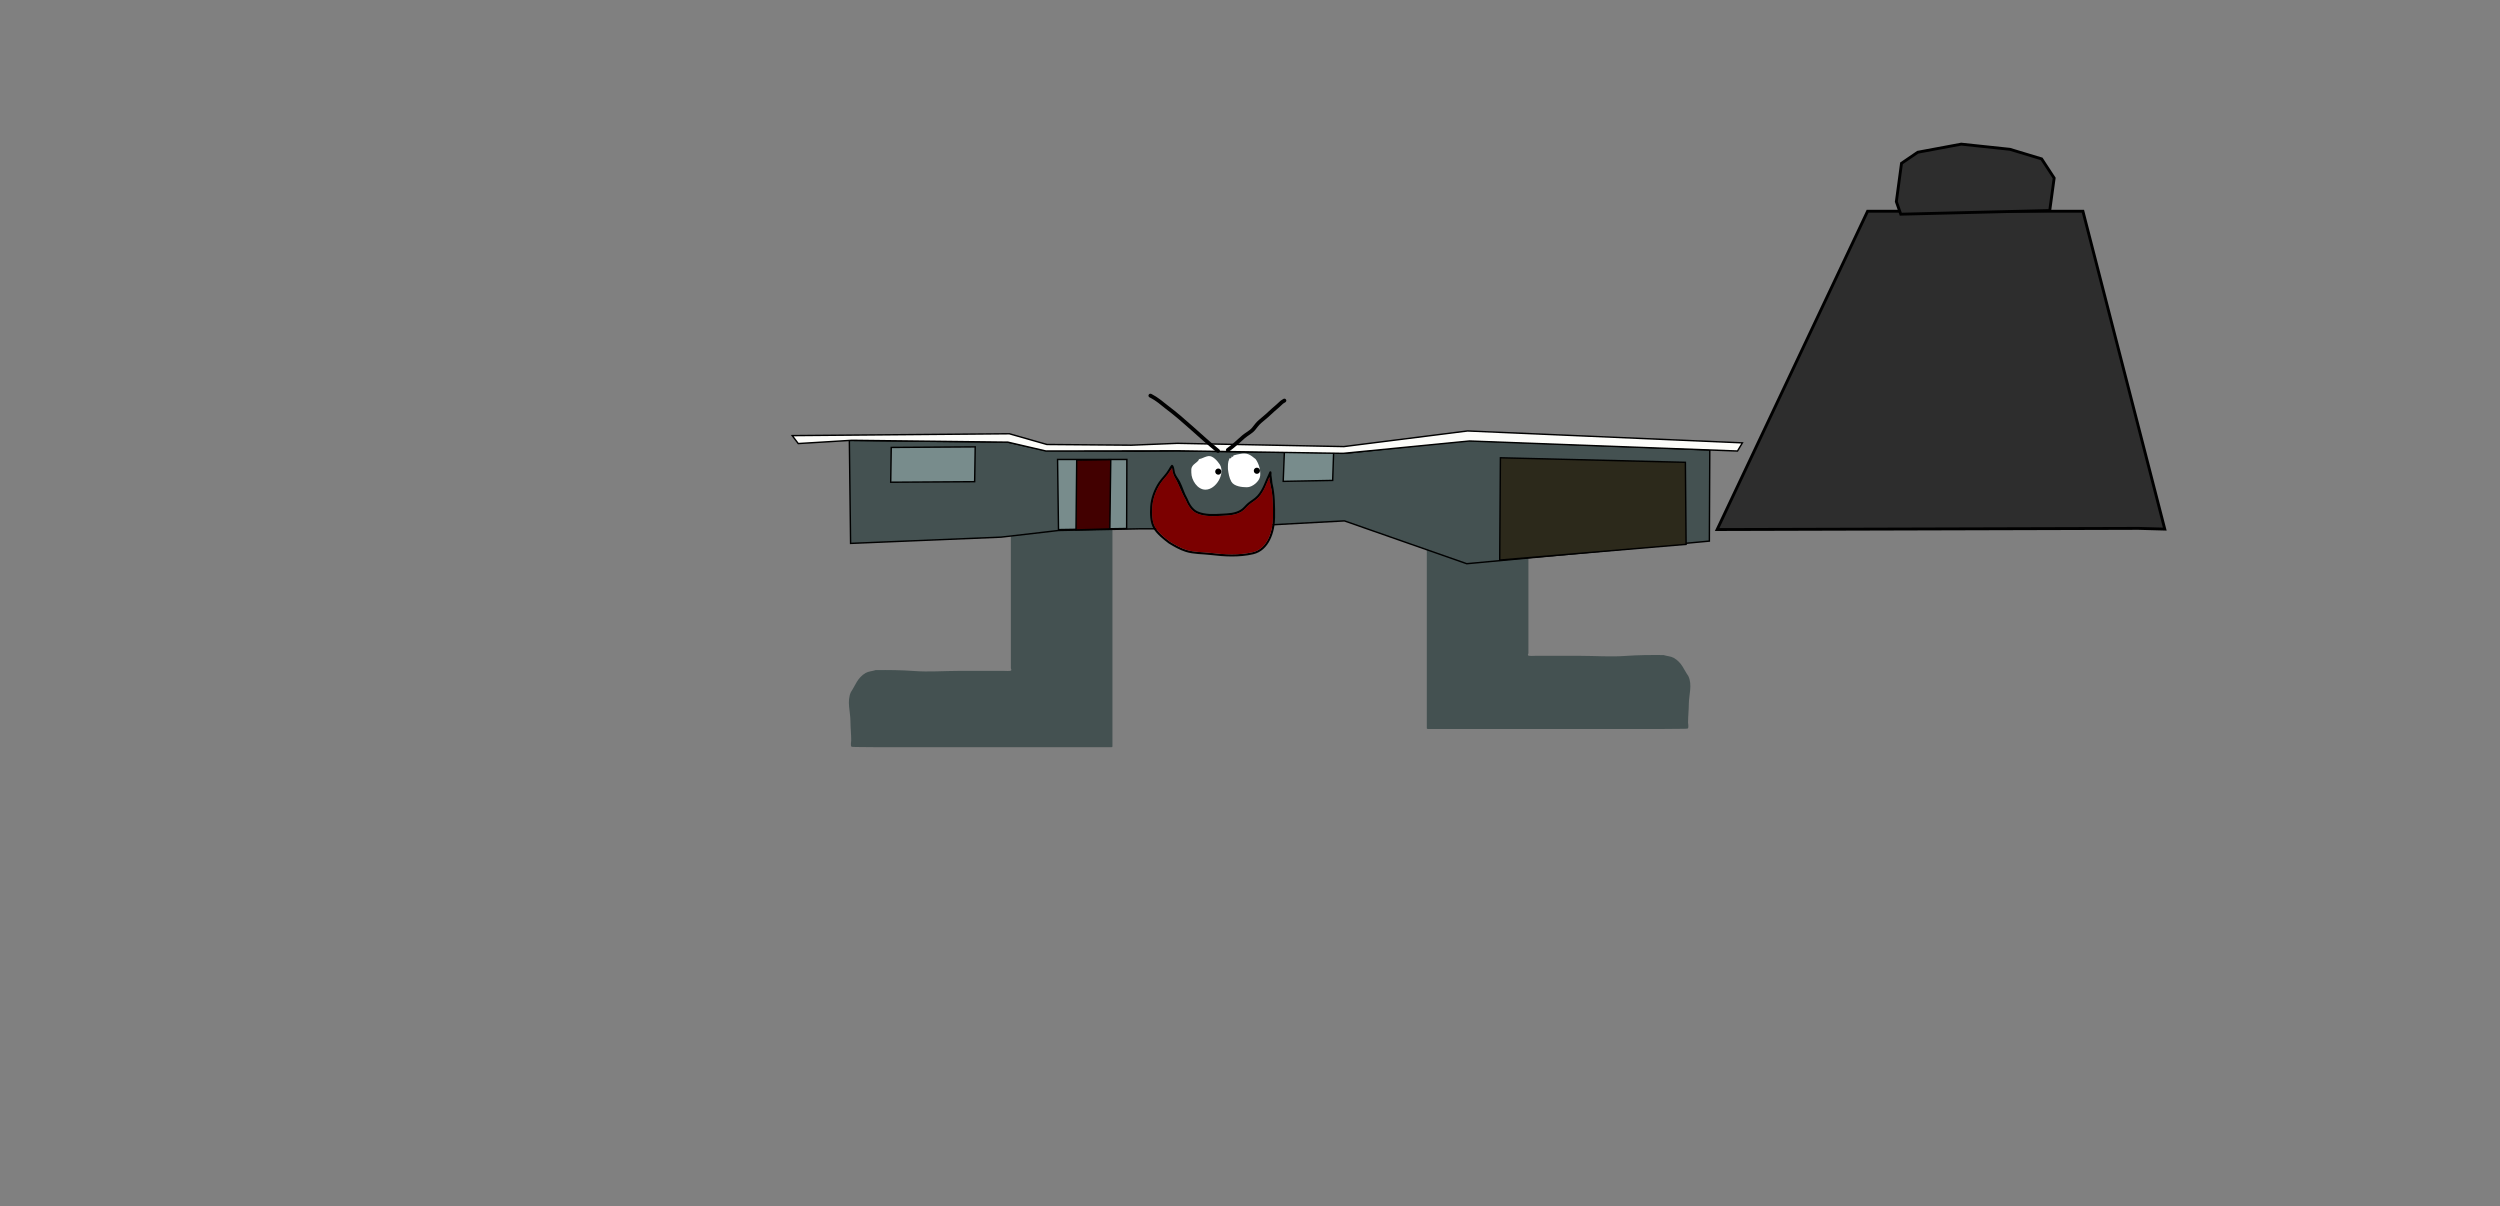 <svg version="1.1" xmlns="http://www.w3.org/2000/svg" xmlns:xlink="http://www.w3.org/1999/xlink" width="1733.093" height="836.336" viewBox="0,0,1733.093,836.336"><rect x="0" y="0" width="1733.093" height="836.336" fill="#808080" stroke="none"/><g transform="translate(546.547,238.168)"><g data-paper-data="{&quot;isPaintingLayer&quot;:true}" fill-rule="nonzero" stroke-linejoin="miter" stroke-miterlimit="10" stroke-dasharray="" stroke-dashoffset="0" style="mix-blend-mode: normal"><path d="M561.189,73.453l-0.165,0.52l0.165,0.52c-0.261,0 -0.522,0 -0.783,0c-9.436,0 -18.872,0 -28.309,0c-6.363,0 -12.726,0 -19.089,0c0,5.477 0,10.953 0,16.43c0,7.05 0,14.101 0,21.151c0,7.234 0,14.468 0,21.702c0,7.287 0,14.574 0,21.861c0,7.287 0,14.574 0,21.861c0,7.287 0,14.574 0,21.861c0,4.038 0,8.075 0,12.113c0,1.041 0,2.082 0,3.123c0,0.544 -0.676,1.223 -0.153,1.628c0.666,0.516 3.963,0.253 4.78,0.253c10.487,0 20.974,0 31.461,0c10.221,0 20.802,0.822 30.987,0.078c8.979,-0.645 17.553,-0.699 26.642,-0.614c2.206,0.748 4.933,0.798 6.916,1.897c5.814,3.222 7.19,8.452 10.244,12.708c2.926,6.164 0.321,13.145 0.321,19.446c-0.02,4.182 -0.528,8.468 -0.528,12.714c0,0.592 0.598,3.746 -0.212,4.146c-0.387,0.191 -2.904,0.207 -3.515,0.219c-10.474,0.215 -20.96,0.122 -31.438,0.122c-10.269,0 -20.538,0 -30.807,0c-10.5,0 -21,0 -31.5,0c-10.13,0 -20.261,0 -30.391,0c-9.745,0 -19.489,0 -29.234,0c-7.534,0 -15.068,0 -22.602,0h-0.66c-0.26,0 -0.43,-0.063 -0.541,-0.145c-0.118,-0.077 -0.209,-0.195 -0.209,-0.376c0,-6.246 0,-12.492 0,-18.738c0,-7.287 0,-14.574 0,-21.861c0,-7.165 0,-14.331 0,-21.496c0,-7.033 0,-14.067 0,-21.1c0,-7.287 0,-14.574 0,-21.861c0,-7.19 0,-14.38 0,-21.569c0,-7.02 0,-14.04 0,-21.06c0,-7.088 0,-14.176 0,-21.264c0,-6.813 0,-13.625 0,-20.438c0,-0.951 0,-1.903 0,-2.854v-0.458c0,-0.181 0.09,-0.299 0.209,-0.376c0.111,-0.082 0.281,-0.145 0.541,-0.145c9,0 18,0 27,0c10.149,0 20.299,0 30.448,0c3.58,0 7.16,0 10.74,0c0,-0.422 0,-0.844 0,-1.267c0,0 0,-0.52 0.75,-0.52c0.75,0 0.75,0.52 0.75,0.52c0,0.422 0,0.844 0,1.267c6.363,0 12.726,0 19.089,0c9.436,0 18.872,0 28.309,0c0.151,0 0.302,0 0.452,0c0.11,0 0.22,0 0.33,0z" fill="#445151" stroke="none" stroke-width="0.5" stroke-linecap="butt"/><path d="M106.357,77.736c0.151,0 0.302,0 0.452,0c9.436,0 18.872,0 28.308,0c6.363,0 12.726,0 19.089,0c0,-0.44 0,-0.881 0,-1.321c0,0 0,-0.543 0.75,-0.543c0.75,0 0.75,0.543 0.75,0.543c0,0.44 0,0.881 0,1.321c3.58,0 7.16,0 10.74,0c10.149,0 20.299,0 30.448,0c9,0 18,0 27,0c0.26,0 0.43,0.065 0.541,0.151c0.118,0.08 0.209,0.203 0.209,0.392v0.478c0,0.992 0,1.985 0,2.977c0,7.106 0,14.211 0,21.317c0,7.393 0,14.786 0,22.179c0,7.322 0,14.644 0,21.966c0,7.499 0,14.998 0,22.497c0,7.6 0,15.201 0,22.801c0,7.336 0,14.672 0,22.007c0,7.474 0,14.947 0,22.421c0,7.6 0,15.201 0,22.801c0,6.515 0,13.029 0,19.544c0,0.189 -0.09,0.312 -0.209,0.392c-0.111,0.085 -0.281,0.151 -0.541,0.151h-0.66c-7.534,0 -15.068,0 -22.602,0c-9.745,0 -19.489,0 -29.234,0c-10.13,0 -20.261,0 -30.391,0c-10.5,0 -21,0 -31.5,0c-10.269,0 -20.538,0 -30.807,0c-10.478,0 -20.964,0.098 -31.438,-0.127c-0.61,-0.013 -3.128,-0.029 -3.515,-0.229c-0.81,-0.417 -0.212,-3.707 -0.212,-4.325c0,-4.428 -0.508,-8.899 -0.528,-13.261c0,-6.572 -2.605,-13.854 0.321,-20.283c3.055,-4.439 4.43,-9.895 10.244,-13.255c1.983,-1.146 4.71,-1.199 6.916,-1.979c9.089,-0.088 17.663,-0.033 26.642,0.64c10.184,0.776 20.766,-0.081 30.987,-0.081c10.487,0 20.974,0 31.461,0c0.817,0 4.114,0.274 4.78,-0.264c0.523,-0.422 -0.153,-1.131 -0.153,-1.698c0,-1.086 0,-2.172 0,-3.257c0,-4.211 0,-8.423 0,-12.634c0,-7.6 0,-15.201 0,-22.801c0,-7.6 0,-15.201 0,-22.801c0,-7.6 0,-15.201 0,-22.801c0,-7.545 0,-15.091 0,-22.636c0,-7.354 0,-14.707 0,-22.061c0,-5.712 0,-11.425 0,-17.137c-6.363,0 -12.726,0 -19.089,0c-9.436,0 -18.872,0 -28.308,0c-0.261,0 -0.522,0 -0.783,0l0.165,-0.543l-0.165,-0.543c0.11,0 0.22,0 0.33,0z" data-paper-data="{&quot;index&quot;:null}" fill="#445151" stroke="none" stroke-width="0.5" stroke-linecap="butt"/><path d="M-546.547,598.168v-836.336h1733.093v836.336z" fill="none" stroke="#f00000" stroke-width="0" stroke-linecap="butt"/><path d="M-546.547,598.168v-836.336h1733.093v836.336z" fill="none" stroke="#f00000" stroke-width="0" stroke-linecap="butt"/><path d="M42.249,67.175l109.832,1.156l26.001,5.778l65.581,0.578l25.64,-0.289l116.645,1.661l84.649,-8.956l168.142,6.645l-0.289,63.198l-168.191,15.673l-84.793,-29.685l-102.416,5.489h-39.58l-56.192,1.156l-39.869,4.622l-104.294,4.334z" fill="#445151" stroke="#000000" stroke-width="1" stroke-linecap="round"/><path d="M129.504,71.628l-0.383,24.123l-58.202,0.383l0.383,-24.123z" fill="#788c8c" stroke="#000000" stroke-width="1" stroke-linecap="round"/><path d="M187.244,128.969l-0.647,-48.609h48.043l-0.162,47.841z" fill="#788c8c" stroke="#000000" stroke-width="1" stroke-linecap="round"/><path d="M199.376,129.171l0.485,-48.366l23.617,-0.324l-0.647,48.002z" fill="#420000" stroke="#000000" stroke-width="1" stroke-linecap="round"/><path d="M377.959,75.79l-0.647,19.088l-34.293,0.647l0.809,-20.382z" fill="#788c8c" stroke="#000000" stroke-width="1" stroke-linecap="round"/><path d="M384.598,76.114l-114.162,-1.779l-91.88,0.162l-26.367,-6.147l-108.177,-1.294l-37.183,2.265l-4.165,-5.5l150.516,-1.294l26.043,7.441l58.476,0.485l32.029,-1.294l115.335,2.265l85.773,-10.838l190.513,8.25l-3.397,5.662l-185.809,-6.956z" fill="#fcfcf9" stroke="#000000" stroke-width="1" stroke-linecap="round"/><path d="M493.106,150.077l0.484,-70.893l128.236,3.145l0.484,56.859z" fill="#2c291b" stroke="#000000" stroke-width="1" stroke-linecap="round"/><path d="M286.352,79.658c1.526,-0.609 3.148,-1.377 4.766,-1.64c3.097,-0.504 6.46,3.583 7.924,5.784c4.005,6.302 -2.59,17.503 -9.918,17.487c-5.595,0.046 -9.797,-6.706 -9.792,-11.782c0.001,-1.556 -0.268,-3.014 0.644,-4.33c1.129,-1.912 3.34,-2.716 4.463,-4.472l0.16,-0.541c0.565,-0.169 1.192,-0.284 1.753,-0.508z" data-paper-data="{&quot;noHover&quot;:false,&quot;origItem&quot;:[&quot;Path&quot;,{&quot;applyMatrix&quot;:true,&quot;segments&quot;:[[[229.35501,157.92432],[0.52811,-0.15767],[0,0]],[[229.20712,158.42873],[0,0],[-1.04988,1.64122]],[[225.0549,162.58678],[1.05503,-1.7871],[-0.85319,1.22984]],[[224.45686,166.61429],[0.00131,-1.45434],[-0.00429,4.74595]],[[233.564,177.57857],[-5.23018,0.04346],[6.85057,0.0143]],[[242.79106,161.30681],[3.74405,5.89197],[-1.36874,-2.05783]],[[235.42012,155.92218],[2.89498,-0.47075],[-1.5125,0.24595]],[[230.98633,157.45313],[1.42679,-0.56949],[-0.52484,0.20949]]],&quot;closed&quot;:true}],&quot;index&quot;:null}" fill="#ffffff" stroke="none" stroke-width="0" stroke-linecap="butt"/><path d="M306.487,79.567c0.791,-0.132 0.663,-0.927 0.663,-0.927c-0.056,-0.102 -0.056,-0.203 -0.01,-0.3c0.044,0.001 0.09,0.004 0.137,0.011l0.205,0.111c0,0 0.765,0.251 1.018,-0.51c0.053,-0.158 0.063,-0.294 0.044,-0.411c1.51,-0.498 3.765,-0.856 4.328,-0.974c5.11,-1.073 7.131,0.319 11.008,3.519c2.299,3.167 3.573,7.717 3.162,11.644c-0.398,3.812 -5.401,7.914 -9.177,7.878c-3.316,0 -8.909,-0.541 -10.818,-3.901c-1.416,-2.492 -2.013,-5.903 -2.349,-8.698c0.003,-2.421 -0.152,-4.597 0.858,-6.831c0.104,-0.229 0.21,-0.486 0.327,-0.73c0.138,0.103 0.332,0.165 0.603,0.12z" data-paper-data="{&quot;noHover&quot;:false,&quot;origItem&quot;:[&quot;Path&quot;,{&quot;applyMatrix&quot;:true,&quot;segments&quot;:[[[249.26676,157.24113],[0.12858,0.09604],[-0.11004,0.22845]],[[248.96247,157.92153],[0.09682,-0.21419],[-0.94423,2.08886]],[[248.1697,164.28197],[0.00237,-2.26322],[0.31434,2.61337]],[[250.35326,172.3768],[-1.32376,-2.32987],[1.78452,3.14081]],[[260.42115,176.00714],[-3.10005,0],[3.53033,0.03398]],[[268.96134,168.67531],[-0.37245,3.56415],[0.38361,-3.67091]],[[266.01648,157.84113],[2.14934,2.96105],[-3.62451,-2.99176]],[[255.77444,154.56473],[4.77728,-1.00295],[-0.52659,0.11055]],[[251.74409,155.46813],[1.41162,-0.46564],[0.01755,0.10881]],[[251.70409,155.85146],[0.04915,-0.14744],[-0.23717,0.71151]],[250.7554,156.3258],[[250.564,156.22143],[0,0],[-0.0438,-0.00609]],[[250.43643,156.21136],[0.04127,0.00068],[-0.04231,0.09081]],[[250.44666,156.49099],[-0.05202,-0.09551],[0,0]],[[249.83016,157.35408],[0.7398,-0.1233],[-0.25364,0.04227]]],&quot;closed&quot;:true}],&quot;index&quot;:null}" fill="#ffffff" stroke="none" stroke-width="0" stroke-linecap="butt"/><path d="M295.88,88.763c0,-1.182 0.958,-2.139 2.139,-2.139c1.182,0 2.139,0.958 2.139,2.139c0,1.182 -0.958,2.139 -2.139,2.139c-1.182,0 -2.139,-0.958 -2.139,-2.139z" data-paper-data="{&quot;index&quot;:null}" fill="#000000" stroke="none" stroke-width="0" stroke-linecap="butt"/><path d="M322.63,88.182c0,-1.182 0.958,-2.139 2.139,-2.139c1.182,0 2.139,0.958 2.139,2.139c0,1.182 -0.958,2.139 -2.139,2.139c-1.182,0 -2.139,-0.958 -2.139,-2.139z" data-paper-data="{&quot;index&quot;:null}" fill="#000000" stroke="none" stroke-width="0" stroke-linecap="butt"/><path d="M249.778,35.511c0.598,-1.196 1.794,-0.598 1.794,-0.598l0.428,0.214c3.884,1.965 7.542,5.014 10.919,7.735c12.6,9.448 23.541,20.584 35.75,30.504c0,0 1.038,0.843 0.195,1.881c-0.843,1.038 -1.881,0.195 -1.881,0.195c-12.194,-9.908 -23.122,-21.03 -35.705,-30.468c-3.226,-2.599 -6.746,-5.617 -10.474,-7.454l-0.428,-0.214c0,0 -1.196,-0.598 -0.598,-1.794z" data-paper-data="{&quot;index&quot;:null}" fill="#000000" stroke="none" stroke-width="0" stroke-linecap="butt"/><path d="M344.955,38.823c0.709,1.134 -0.425,1.843 -0.425,1.843l-1.588,0.982c-1.866,1.884 -3.921,3.54 -5.916,5.285c-2.93,2.852 -5.99,5.434 -9.109,8.033c-1.824,1.52 -3.006,3.369 -4.473,5.118c-1.837,2.19 -4.823,3.624 -6.981,5.485c-3.663,3.159 -7.04,6.497 -11.025,9.289c0,0 -1.095,0.767 -1.862,-0.329c-0.767,-1.095 0.329,-1.862 0.329,-1.862c3.906,-2.732 7.206,-6.016 10.797,-9.11c2.006,-1.728 5.046,-3.155 6.711,-5.211c1.526,-1.886 2.876,-3.83 4.802,-5.441c3.077,-2.574 6.102,-5.118 8.999,-7.936c2.044,-1.789 4.135,-3.498 6.065,-5.412l1.835,-1.157c0,0 1.134,-0.709 1.843,0.425z" data-paper-data="{&quot;index&quot;:null}" fill="#000000" stroke="none" stroke-width="0" stroke-linecap="butt"/><path d="M335.55,96.763c1.896,7.654 1.904,16.239 1.838,23.947c-0.085,9.874 -4.181,22.823 -15.155,25.36c-9.808,2.252 -19.709,1.702 -29.667,0.504c-5.747,-0.694 -11.648,-0.398 -17.248,-2.196c-4.143,-1.33 -7.952,-3.518 -11.641,-5.77c-3.561,-2.672 -8.294,-6.427 -10.565,-10.304c-2.596,-4.432 -2.609,-10.369 -2.3,-15.362c0.361,-5.787 2.714,-12.071 5.974,-16.913c2.096,-3.113 4.793,-5.383 6.665,-8.668c0.336,-0.559 1.794,-3.239 2.319,-3.297c1.702,-0.186 1.916,4.562 2.228,5.531c0.715,2.219 2.393,3.986 3.449,6.038c1.961,3.811 2.98,8.028 5.158,11.735c1.438,3.445 3.499,7.361 7.135,8.985c5.034,2.249 11.357,1.87 16.723,1.584c4.44,-0.236 9.147,-0.334 13.065,-2.787c2.019,-1.264 3.234,-3.18 5.024,-4.662c2.167,-1.795 4.468,-2.941 6.399,-5.034c4.085,-4.41 5.569,-10.465 8.198,-15.719l0.258,-0.688c0.102,-0.293 0.381,-0.503 0.708,-0.503c0.403,0 0.732,0.318 0.749,0.717l0.075,1.494l-0.145,0.007c0.387,1.991 0.507,4.01 0.757,6zM333.573,93.88c-0.038,-0.485 -0.058,-0.955 -0.056,-1.396c-2.15,4.85 -3.812,10.015 -7.465,13.988c-1.985,2.151 -4.32,3.341 -6.546,5.173c-1.844,1.518 -3.099,3.476 -5.184,4.777c-4.152,2.591 -9.07,2.762 -13.78,3.013c-5.626,0.298 -12.2,0.654 -17.462,-1.735c-3.929,-1.783 -6.256,-5.898 -7.818,-9.663c-2.92,-4.959 -4.504,-10.487 -7.508,-15.432c-0.785,-1.293 -1.128,-2.635 -1.482,-4.075c-0.006,-0.023 -0.209,-1.459 -0.315,-2.329c-0.173,0.691 -0.928,1.443 -1.212,1.916c-1.891,3.3 -4.59,5.606 -6.698,8.721c-3.125,4.619 -5.397,10.663 -5.738,16.194c-0.238,3.819 -0.317,8.423 0.963,12.069c1.723,4.906 7.206,9.233 11.247,12.262c3.566,2.171 7.24,4.289 11.241,5.579c5.503,1.774 11.333,1.463 16.985,2.14c9.785,1.177 19.517,1.736 29.153,-0.477c10.26,-2.338 13.912,-14.776 13.991,-23.911c0.055,-6.343 0.084,-13.335 -1.016,-19.859c-0.227,-0.222 -0.227,-0.56 -0.227,-0.56l0.022,-0.001c-0.225,-0.925 -0.571,-2.488 -0.825,-4.14c-0.138,-0.501 -0.286,-0.998 -0.443,-1.489c0,0 -0.149,-0.469 0.174,-0.768z" fill="#000000" stroke="none" stroke-width="0.5" stroke-linecap="butt"/><path d="M333.443,94.624c0.157,0.491 0.306,0.989 0.444,1.491c0.254,1.652 0.602,3.219 0.827,4.144l-0.022,0.001c0,0 0,0.338 0.227,0.561c1.1,6.524 1.073,13.539 1.019,19.882c-0.079,9.134 -3.746,21.603 -14.006,23.941c-9.636,2.212 -19.405,1.668 -29.19,0.491c-5.652,-0.677 -11.508,-0.374 -17.011,-2.149c-4.001,-1.29 -7.688,-3.42 -11.253,-5.591c-4.041,-3.029 -9.532,-7.375 -11.255,-12.281c-1.28,-3.646 -1.202,-8.265 -0.964,-12.084c0.342,-5.531 2.619,-11.596 5.744,-16.214c2.108,-3.115 4.815,-5.432 6.706,-8.732c0.284,-0.473 1.041,-1.226 1.214,-1.918c0.105,0.87 0.379,2.378 0.385,2.4c0.354,1.44 0.699,2.78 1.484,4.073c3.004,4.946 4.596,10.46 7.517,15.419c1.563,3.765 3.892,7.852 7.822,9.636c5.262,2.388 11.742,2.017 17.368,1.719c4.71,-0.251 9.623,-0.399 13.775,-2.991c2.084,-1.301 3.34,-3.25 5.184,-4.768c2.226,-1.832 4.563,-3.017 6.548,-5.168c3.653,-3.973 5.32,-9.127 7.47,-13.977c-0.002,0.441 0.105,0.861 0.142,1.345c-0.323,0.299 -0.174,0.769 -0.174,0.769z" data-paper-data="{&quot;noHover&quot;:false,&quot;origItem&quot;:[&quot;Path&quot;,{&quot;applyMatrix&quot;:true,&quot;segments&quot;:[[[333.57335,93.88022],[-0.32325,0.29903],[-0.03764,-0.48474]],[[333.51733,92.48459],[-0.00221,0.44075],[-2.15048,4.84999]],[[326.05204,106.47265],[3.65327,-3.97291],[-1.98513,2.15069]],[[319.50563,111.64612],[2.226,-1.83208],[-1.84445,1.51805]],[[314.32198,116.42306],[2.08439,-1.30107],[-4.15163,2.59143]],[[300.54181,119.43575],[4.71024,-0.25052],[-5.62583,0.29818]],[[283.07977,117.70122],[5.26174,2.38808],[-3.92935,-1.78337]],[[275.26158,108.03857],[1.56258,3.76507],[-2.92045,-4.95947]],[[267.75368,92.60608],[3.004,4.94587],[-0.7852,-1.29278]],[[266.27137,88.5314],[0.35431,1.43975],[-0.00561,-0.0228]],[[265.95644,86.20271],[0.10546,0.86967],[-0.17305,0.69146]],[[264.74474,88.11856],[0.2836,-0.4731],[-1.89087,3.30014]],[[258.04709,96.84003],[2.10774,-3.11518],[-3.12496,4.61861]],[[252.30861,113.03446],[0.34152,-5.53149],[-0.23797,3.81886]],[[253.27158,125.10358],[-1.28016,-3.64581],[1.72252,4.90561]],[[264.51826,137.36578],[-4.04075,-3.0289],[3.56556,2.17102]],[[275.75891,142.94443],[-4.00074,-1.28979],[5.50343,1.77424]],[[292.74405,145.08435],[-5.65224,-0.67702],[9.78494,1.17668]],[[321.89675,144.60773],[-9.63594,2.21234],[10.25983,-2.33807]],[[335.88796,120.69713],[-0.07875,9.13442],[0.05468,-6.34264]],[[334.87204,100.83841],[1.09953,6.52374],[-0.22667,-0.22219]],[334.64537,100.27845],[[334.66777,100.2773],[0,0],[-0.22468,-0.92478]],[[333.84256,96.13741],[0.25406,1.6516],[-0.13848,-0.50139]],[[333.39933,94.64826],[0.1572,0.49117],[0,0]]],&quot;closed&quot;:true}]}" fill="#7b0000" stroke="none" stroke-width="0.5" stroke-linecap="butt"/><g fill="#2d2d2d" stroke="#000000" stroke-width="2" stroke-linecap="round"><path d="M935.843,128.121l-292.007,0.816l104.294,-220.659h149.284l56.748,220.348z"/><path d="M771.137,-89.677l-3.067,-8.691l3.579,-26.585l11.247,-7.669l30.164,-5.624l33.742,3.579l21.984,6.646l8.691,13.292l-3.067,22.495z"/></g></g></g></svg>